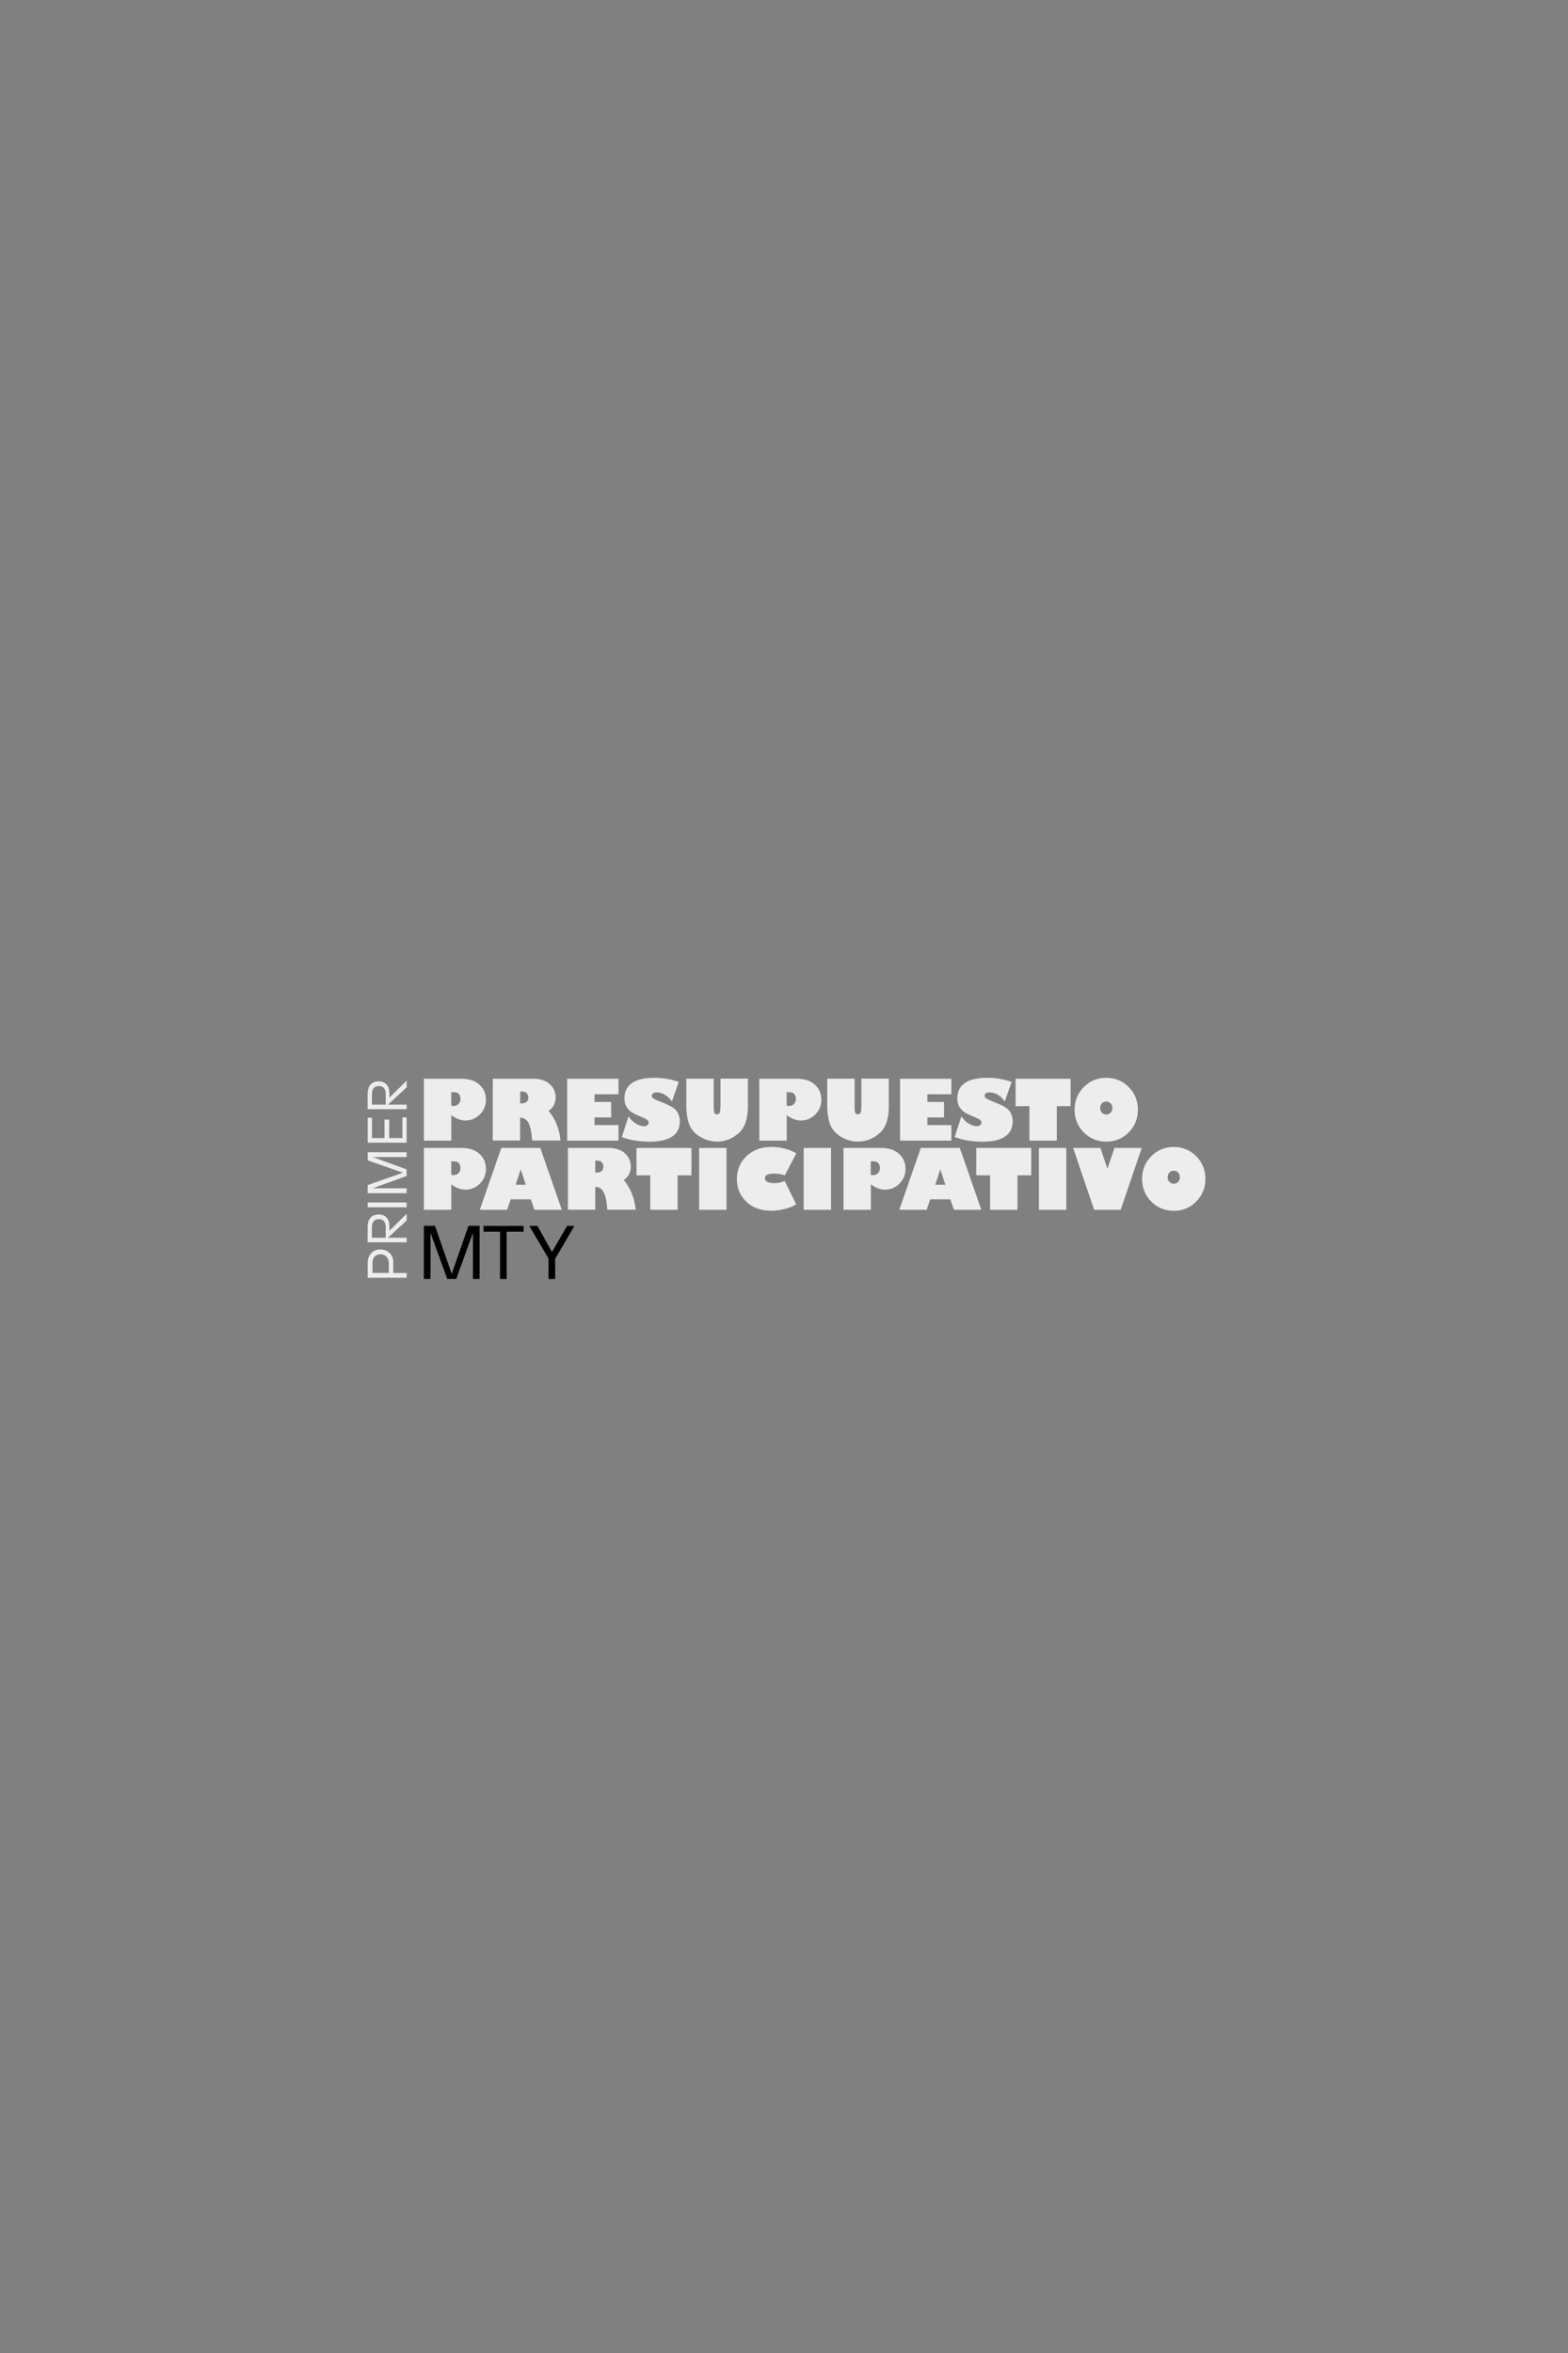 <?xml version="1.0" encoding="utf-8"?>
<!-- Generator: Adobe Illustrator 26.0.3, SVG Export Plug-In . SVG Version: 6.00 Build 0)  -->
<svg version="1.1" id="Layer_1" xmlns="http://www.w3.org/2000/svg" xmlns:xlink="http://www.w3.org/1999/xlink" x="0px" y="0px"
	 viewBox="0 0 226.77 340.16" style="enable-background:new 0 0 226.77 340.16;" xml:space="preserve">
<rect x="0" y="0" width="226.77" height="340.16" fill="#808080" stroke="none"/>
<style type="text/css">
	.st0{fill:#EDEDED;}
</style>
<g>
	<g>
		<path class="st0" d="M61.3,155.95h5.42c1.14,0,2.02,0.29,2.64,0.87s0.92,1.3,0.92,2.15c0,0.84-0.29,1.55-0.87,2.13
			s-1.28,0.88-2.1,0.88c-0.68,0-1.37-0.26-2.04-0.78v3.69H61.3V155.95z M65.26,157.88v1.95c0.12,0.03,0.23,0.05,0.33,0.05
			c0.3,0,0.54-0.09,0.72-0.28s0.28-0.43,0.28-0.74c0-0.3-0.08-0.54-0.23-0.71s-0.38-0.26-0.67-0.26L65.26,157.88L65.26,157.88z"/>
		<path class="st0" d="M71.27,155.95h5.84c1.01,0,1.81,0.25,2.38,0.76s0.87,1.15,0.87,1.91c0,0.84-0.34,1.5-1.02,1.98
			c0.96,1.1,1.54,2.53,1.73,4.28h-4.11c-0.07-1.13-0.24-1.96-0.51-2.5s-0.67-0.81-1.23-0.81v3.31h-3.96L71.27,155.95L71.27,155.95z
			 M75.23,157.79v1.72h0.11c0.71,0,1.07-0.28,1.07-0.84c0-0.23-0.07-0.44-0.22-0.62s-0.38-0.27-0.72-0.27L75.23,157.79L75.23,157.79
			z"/>
		<path class="st0" d="M89.45,162.65v2.24h-7.42v-8.94h7.42v2.24h-3.47v1.11h2.41v2.24h-2.41v1.1L89.45,162.65L89.45,162.65z"/>
		<path class="st0" d="M98.16,156.41l-0.98,2.82c-0.64-0.87-1.38-1.31-2.22-1.31c-0.46,0-0.7,0.18-0.7,0.53
			c0,0.11,0.07,0.22,0.22,0.33s0.53,0.29,1.15,0.53c0.68,0.27,1.21,0.51,1.58,0.74s0.65,0.5,0.83,0.85s0.28,0.74,0.28,1.2
			c0,0.96-0.36,1.69-1.09,2.19s-1.79,0.75-3.21,0.75c-1.58,0-2.95-0.22-4.09-0.67l0.97-2.99c0.28,0.44,0.63,0.79,1.05,1.04
			s0.82,0.39,1.2,0.39c0.19,0,0.34-0.05,0.47-0.15s0.19-0.22,0.19-0.36c0-0.13-0.06-0.26-0.18-0.38s-0.45-0.29-0.98-0.5
			c-0.48-0.19-0.87-0.38-1.18-0.56s-0.58-0.44-0.81-0.78s-0.35-0.76-0.35-1.27c0-0.99,0.36-1.74,1.08-2.24s1.79-0.76,3.2-0.76
			C95.87,155.81,97.06,156.01,98.16,156.41z"/>
		<path class="st0" d="M108.16,155.95V160c0,1.77-0.45,3.05-1.36,3.84s-1.94,1.19-3.1,1.19c-0.84,0-1.64-0.22-2.39-0.66
			s-1.29-1.01-1.59-1.73s-0.46-1.66-0.46-2.82v-3.88h3.96v4.14c0,0.45,0.04,0.73,0.12,0.84s0.2,0.18,0.35,0.18
			c0.22,0,0.36-0.11,0.42-0.32s0.09-0.57,0.09-1.08v-3.77h3.96V155.95z"/>
		<path class="st0" d="M109.81,155.95h5.42c1.14,0,2.02,0.29,2.64,0.87s0.92,1.3,0.92,2.15c0,0.84-0.29,1.55-0.87,2.13
			s-1.28,0.88-2.1,0.88c-0.68,0-1.37-0.26-2.04-0.78v3.69h-3.96L109.81,155.95L109.81,155.95z M113.77,157.88v1.95
			c0.12,0.03,0.23,0.05,0.33,0.05c0.3,0,0.54-0.09,0.72-0.28s0.28-0.43,0.28-0.74c0-0.3-0.08-0.54-0.23-0.71s-0.38-0.26-0.67-0.26
			L113.77,157.88L113.77,157.88z"/>
		<path class="st0" d="M128.54,155.95V160c0,1.77-0.45,3.05-1.36,3.84s-1.94,1.19-3.1,1.19c-0.84,0-1.64-0.22-2.39-0.66
			s-1.29-1.01-1.59-1.73s-0.46-1.66-0.46-2.82v-3.88h3.96v4.14c0,0.45,0.04,0.73,0.12,0.84s0.2,0.18,0.35,0.18
			c0.22,0,0.36-0.11,0.42-0.32s0.09-0.57,0.09-1.08v-3.77h3.96V155.95z"/>
		<path class="st0" d="M137.59,162.65v2.24h-7.42v-8.94h7.42v2.24h-3.47v1.11h2.41v2.24h-2.41v1.1L137.59,162.65L137.59,162.65z"/>
		<path class="st0" d="M146.3,156.41l-0.98,2.82c-0.64-0.87-1.38-1.31-2.22-1.31c-0.46,0-0.7,0.18-0.7,0.53
			c0,0.11,0.07,0.22,0.22,0.33s0.53,0.29,1.15,0.53c0.68,0.27,1.21,0.51,1.58,0.74s0.65,0.5,0.83,0.85s0.28,0.74,0.28,1.2
			c0,0.96-0.36,1.69-1.09,2.19s-1.79,0.75-3.21,0.75c-1.58,0-2.95-0.22-4.09-0.67l0.97-2.99c0.28,0.44,0.63,0.79,1.05,1.04
			s0.82,0.39,1.2,0.39c0.19,0,0.34-0.05,0.47-0.15s0.19-0.22,0.19-0.36c0-0.13-0.06-0.26-0.18-0.38s-0.45-0.29-0.98-0.5
			c-0.48-0.19-0.87-0.38-1.18-0.56s-0.58-0.44-0.81-0.78s-0.35-0.76-0.35-1.27c0-0.99,0.36-1.74,1.08-2.24s1.79-0.76,3.2-0.76
			C144.01,155.81,145.2,156.01,146.3,156.41z"/>
		<path class="st0" d="M146.88,159.91v-3.96h7.95v3.96h-1.99v4.98h-3.96v-4.98H146.88z"/>
		<path class="st0" d="M159.99,165.04c-1.28,0-2.36-0.45-3.25-1.34s-1.33-1.99-1.33-3.28s0.44-2.37,1.33-3.27s1.97-1.34,3.25-1.34
			s2.37,0.45,3.25,1.34s1.33,1.98,1.33,3.27c0,1.29-0.44,2.38-1.33,3.28S161.27,165.04,159.99,165.04z M159.99,159.24
			c-0.25,0-0.46,0.09-0.63,0.27s-0.25,0.4-0.25,0.67s0.08,0.49,0.25,0.67s0.38,0.27,0.63,0.27c0.26,0,0.47-0.09,0.64-0.27
			s0.25-0.4,0.25-0.67s-0.08-0.49-0.25-0.67S160.24,159.24,159.99,159.24z"/>
		<path class="st0" d="M61.3,165.95h5.42c1.14,0,2.02,0.29,2.64,0.87s0.92,1.3,0.92,2.15c0,0.84-0.29,1.55-0.87,2.13
			s-1.28,0.88-2.1,0.88c-0.68,0-1.37-0.26-2.04-0.78v3.69H61.3V165.95z M65.26,167.88v1.95c0.12,0.03,0.23,0.05,0.33,0.05
			c0.3,0,0.54-0.09,0.72-0.28s0.28-0.43,0.28-0.74c0-0.3-0.08-0.54-0.23-0.71s-0.38-0.26-0.67-0.26L65.26,167.88L65.26,167.88z"/>
		<path class="st0" d="M73.35,174.89h-3.96l3.11-8.94h5.64l3.11,8.94h-3.96l-0.52-1.51h-2.91L73.35,174.89z M74.58,171.27h1.46
			l-0.73-2.22L74.58,171.27z"/>
		<path class="st0" d="M82.14,165.95h5.84c1.01,0,1.81,0.25,2.38,0.76s0.87,1.15,0.87,1.91c0,0.84-0.34,1.5-1.02,1.98
			c0.96,1.1,1.54,2.53,1.73,4.28h-4.11c-0.07-1.13-0.24-1.96-0.51-2.5s-0.67-0.81-1.23-0.81v3.31h-3.96v-8.93H82.14z M86.09,167.79
			v1.72h0.11c0.71,0,1.07-0.28,1.07-0.84c0-0.23-0.07-0.44-0.22-0.62s-0.38-0.27-0.72-0.27L86.09,167.79L86.09,167.79z"/>
		<path class="st0" d="M92.05,169.91v-3.96H100v3.96h-2v4.98h-3.96v-4.98H92.05z"/>
		<path class="st0" d="M101.11,174.89v-8.94h3.96v8.94H101.11z"/>
		<path class="st0" d="M115.16,166.75l-1.66,3.16c-0.48-0.17-1.02-0.25-1.61-0.25c-0.84,0-1.26,0.23-1.26,0.69
			c0,0.22,0.12,0.39,0.35,0.51s0.57,0.18,1,0.18c0.59,0,1.09-0.11,1.51-0.32l1.66,3.39c-0.47,0.28-1.04,0.51-1.7,0.67
			s-1.3,0.25-1.9,0.25c-1.52,0-2.73-0.44-3.63-1.32s-1.35-1.96-1.35-3.24c0-1.36,0.47-2.47,1.41-3.35s2.13-1.32,3.57-1.32
			c0.62,0,1.27,0.08,1.94,0.25S114.72,166.46,115.16,166.75z"/>
		<path class="st0" d="M116.23,174.89v-8.94h3.96v8.94H116.23z"/>
		<path class="st0" d="M121.98,165.95h5.42c1.14,0,2.02,0.29,2.64,0.87s0.92,1.3,0.92,2.15c0,0.84-0.29,1.55-0.87,2.13
			s-1.28,0.88-2.1,0.88c-0.68,0-1.37-0.26-2.04-0.78v3.69h-3.96v-8.94H121.98z M125.93,167.88v1.95c0.12,0.03,0.23,0.05,0.33,0.05
			c0.3,0,0.54-0.09,0.72-0.28s0.28-0.43,0.28-0.74c0-0.3-0.08-0.54-0.23-0.71s-0.38-0.26-0.67-0.26L125.93,167.88L125.93,167.88z"/>
		<path class="st0" d="M134.02,174.89h-3.96l3.11-8.94h5.64l3.11,8.94h-3.96l-0.52-1.51h-2.91L134.02,174.89z M135.26,171.27h1.46
			l-0.73-2.22L135.26,171.27z"/>
		<path class="st0" d="M141.19,169.91v-3.96h7.95v3.96h-1.99v4.98h-3.96v-4.98H141.19z"/>
		<path class="st0" d="M150.25,174.89v-8.94h3.96v8.94H150.25z"/>
		<path class="st0" d="M165.12,165.95l-3.04,8.94h-3.84l-3.04-8.94h3.95l1.01,3.01l1.01-3.01H165.12z"/>
		<path class="st0" d="M169.75,175.04c-1.28,0-2.36-0.45-3.25-1.34s-1.33-1.99-1.33-3.28s0.44-2.37,1.33-3.27s1.97-1.34,3.25-1.34
			s2.37,0.45,3.25,1.34s1.33,1.98,1.33,3.27c0,1.29-0.44,2.38-1.33,3.28S171.03,175.04,169.75,175.04z M169.75,169.24
			c-0.25,0-0.46,0.09-0.63,0.27s-0.25,0.4-0.25,0.67s0.08,0.49,0.25,0.67s0.38,0.27,0.63,0.27c0.26,0,0.47-0.09,0.64-0.27
			s0.25-0.4,0.25-0.67s-0.08-0.49-0.25-0.67S170.01,169.24,169.75,169.24z"/>
		<path d="M61.3,184.89v-7.68h1.61l2.42,6.94l2.42-6.94h1.61v7.68H68.4v-6.67l-2.42,6.67h-1.3l-2.42-6.67v6.67H61.3z"/>
		<path d="M75.72,177.22v0.84h-2.45v6.84h-0.95v-6.84h-2.39v-0.84H75.72z"/>
		<path d="M76.55,177.22h1.18l2.1,3.77l2.18-3.77h1.07l-2.79,4.75v2.93h-0.96v-2.96L76.55,177.22z"/>
	</g>
</g>
<g>
	<path class="st0" d="M58.81,184.72h-5.63v-2.2c0-1.16,0.8-1.9,1.84-1.9c1,0,1.85,0.75,1.85,1.72v1.68h1.95L58.81,184.72
		L58.81,184.72z M55.01,181.32c-0.73,0-1.14,0.52-1.14,1.2v1.5h2.36v-1.5C56.23,181.84,55.74,181.32,55.01,181.32z"/>
	<path class="st0" d="M56.1,178.93h2.71v0.66h-5.64v-2.21c0-1.23,0.63-1.81,1.57-1.81c1.05,0,1.58,0.67,1.58,1.72v0.63l2.49-2.46
		v0.98L56.1,178.93z M55.78,178.93v-1.48c0-0.85-0.36-1.21-0.99-1.21s-1,0.37-1,1.21v1.48H55.78z"/>
	<path class="st0" d="M58.81,174.53h-5.63v-0.7h5.63V174.53z"/>
	<path class="st0" d="M58.81,172.49h-5.63v-1.18l5.1-1.78l-5.1-1.78v-1.18h5.63v0.7h-4.9l4.9,1.78V170l-4.9,1.78h4.9V172.49z"/>
	<path class="st0" d="M58.81,161.54v3.65h-5.63v-3.6h0.62v2.93h1.81v-2.67h0.68v2.67h1.91v-2.98L58.81,161.54L58.81,161.54z"/>
	<path class="st0" d="M56.1,159.69h2.71v0.66h-5.64v-2.21c0-1.23,0.63-1.81,1.57-1.81c1.05,0,1.58,0.67,1.58,1.72v0.63l2.49-2.46
		v0.98L56.1,159.69z M55.78,159.69v-1.48c0-0.85-0.36-1.21-0.99-1.21s-1,0.37-1,1.21v1.48H55.78z"/>
</g>
</svg>
